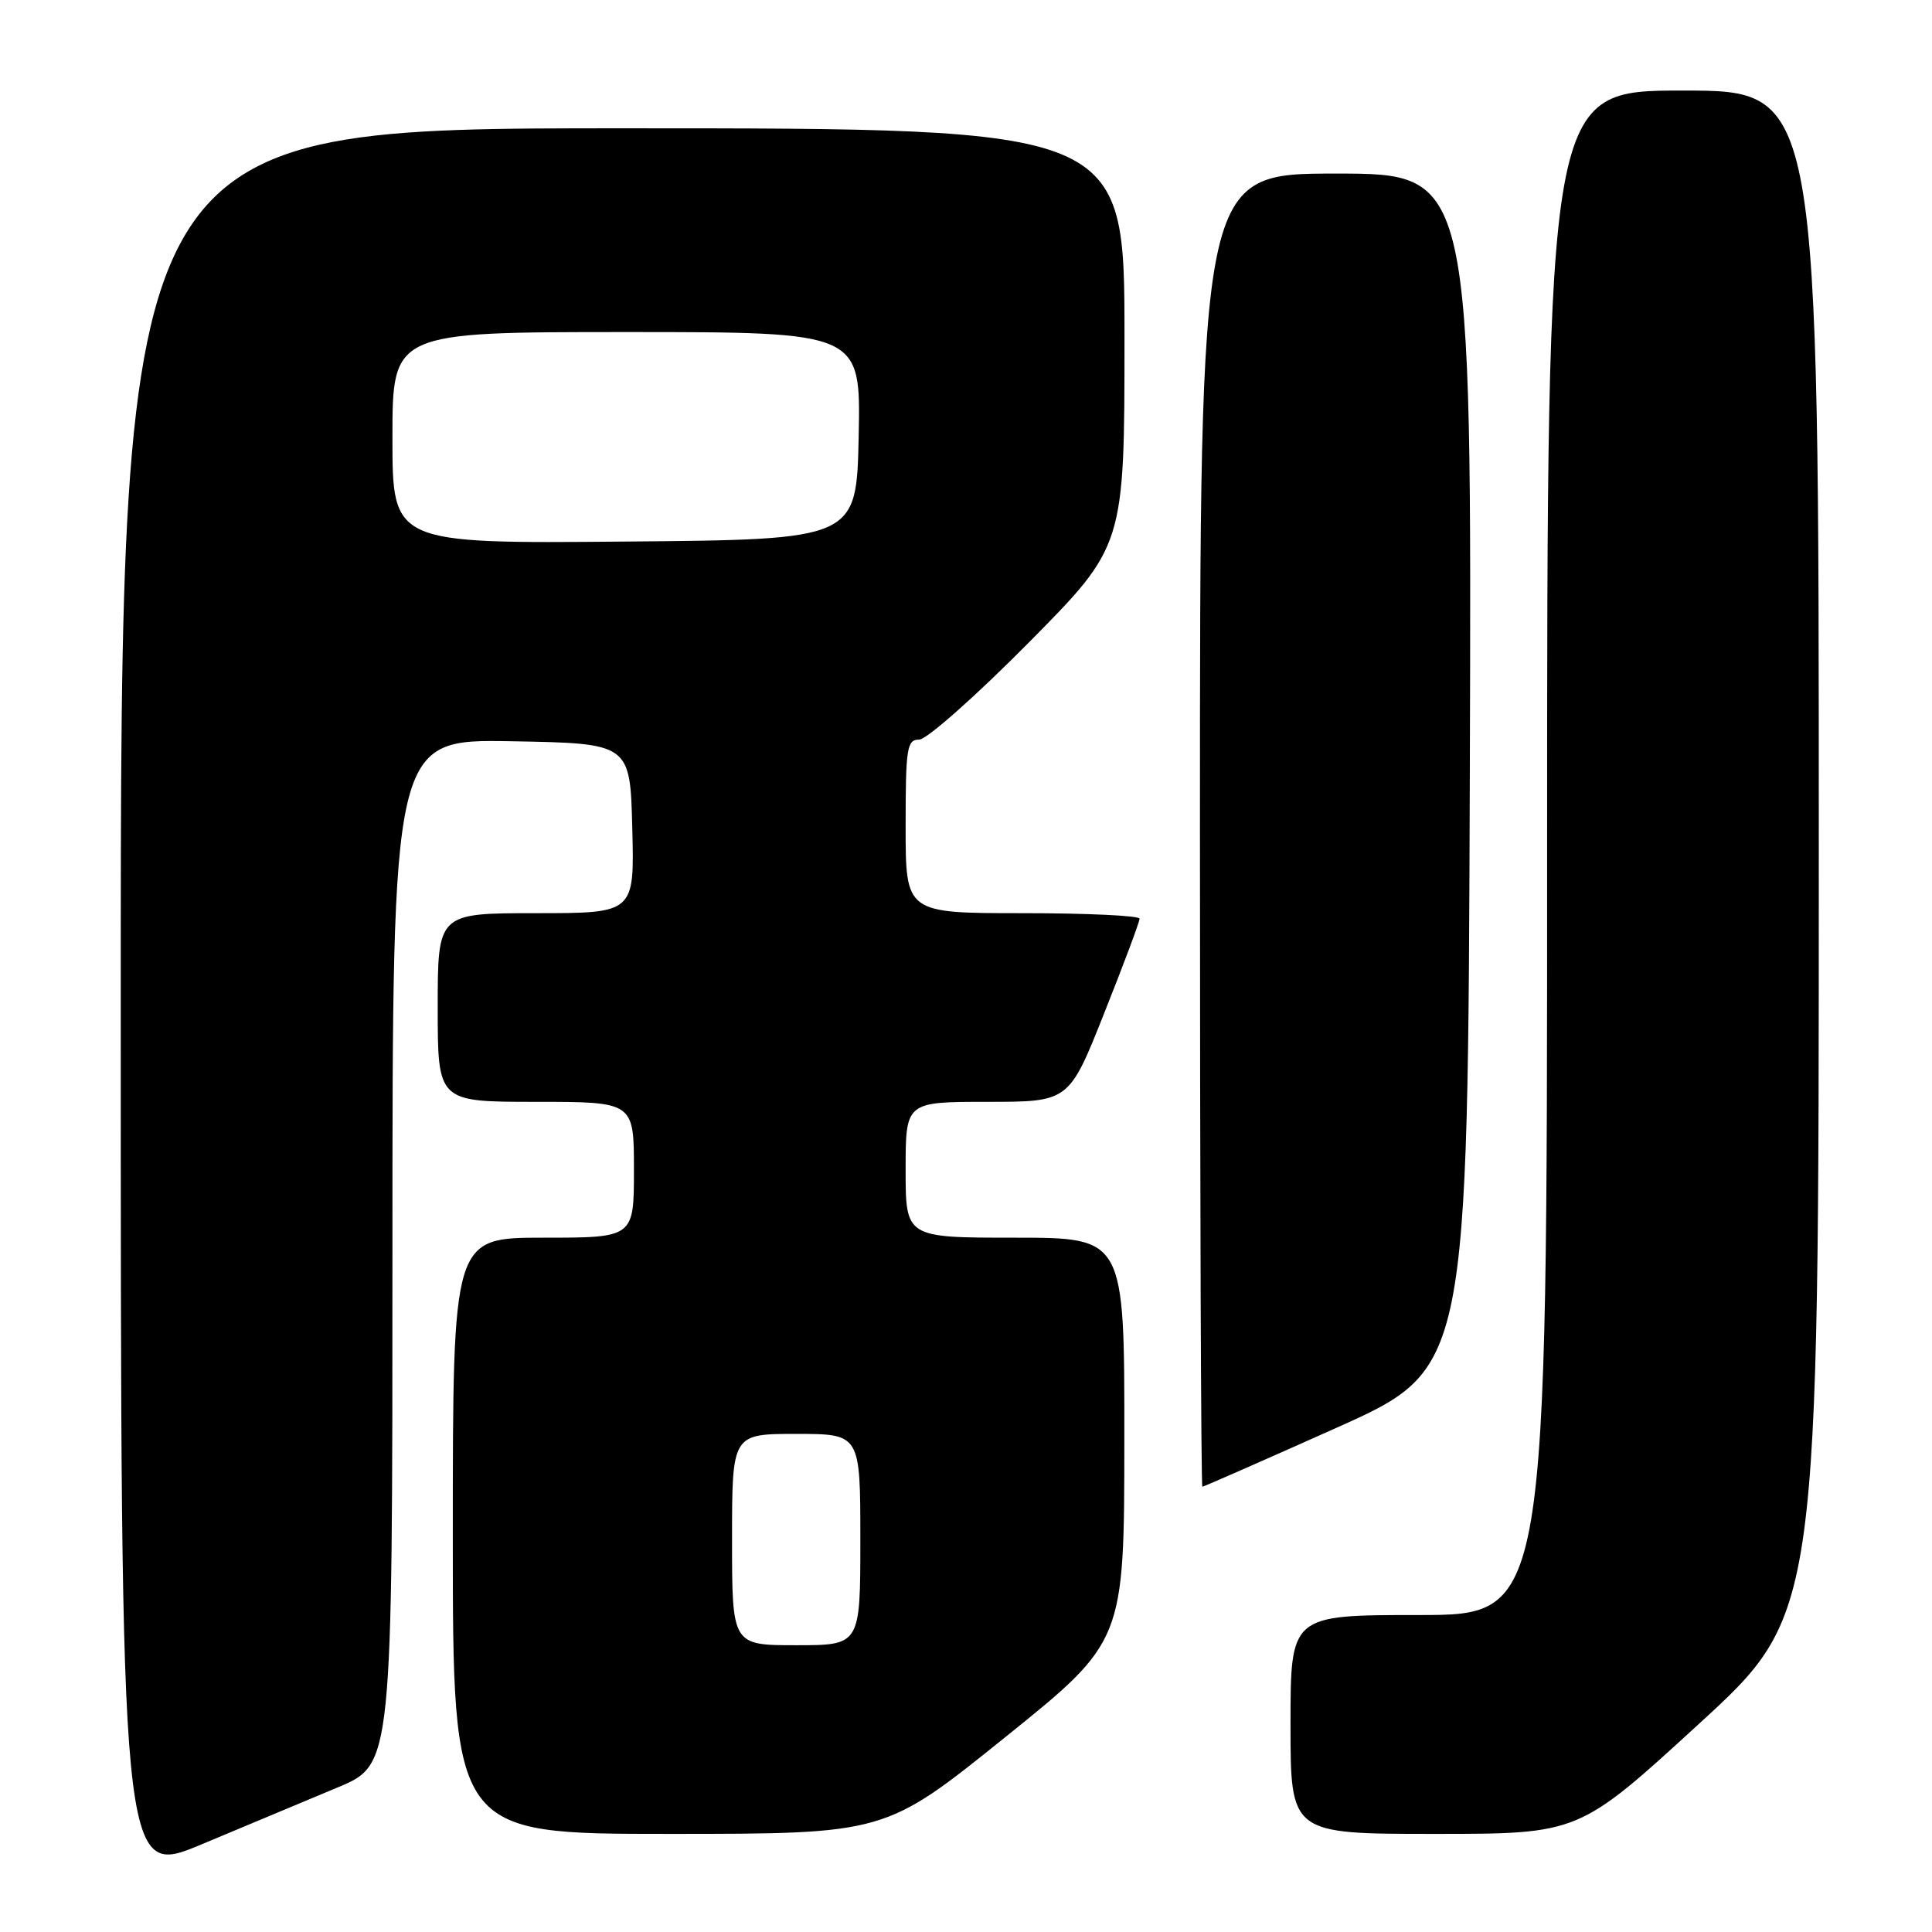 <?xml version="1.0" encoding="UTF-8" standalone="no"?>
<!DOCTYPE svg PUBLIC "-//W3C//DTD SVG 1.1//EN" "http://www.w3.org/Graphics/SVG/1.1/DTD/svg11.dtd" >
<svg xmlns="http://www.w3.org/2000/svg" xmlns:xlink="http://www.w3.org/1999/xlink" version="1.1" viewBox="0 0 256 256">
 <g >
 <path fill="currentColor"
d=" M 44.75 236.84 C 52.00 233.81 52.00 233.81 52.00 165.88 C 52.00 97.95 52.00 97.95 67.75 98.22 C 83.50 98.50 83.50 98.50 83.78 109.75 C 84.07 121.00 84.07 121.00 71.03 121.00 C 58.00 121.00 58.00 121.00 58.00 133.50 C 58.00 146.00 58.00 146.00 71.00 146.00 C 84.00 146.00 84.00 146.00 84.00 155.00 C 84.00 164.00 84.00 164.00 72.00 164.00 C 60.00 164.00 60.00 164.00 60.00 203.50 C 60.00 243.00 60.00 243.00 88.64 243.00 C 117.28 243.00 117.28 243.00 133.12 230.25 C 148.97 217.50 148.97 217.50 148.98 190.75 C 149.00 164.00 149.00 164.00 134.50 164.00 C 120.00 164.00 120.00 164.00 120.00 155.00 C 120.00 146.00 120.00 146.00 130.82 146.00 C 141.65 146.00 141.65 146.00 146.32 134.23 C 148.90 127.76 151.00 122.14 151.00 121.73 C 151.00 121.33 144.03 121.00 135.50 121.00 C 120.00 121.00 120.00 121.00 120.00 109.50 C 120.00 99.09 120.17 98.00 121.80 98.00 C 122.79 98.00 129.31 92.22 136.30 85.16 C 149.00 72.33 149.00 72.33 149.00 44.66 C 149.00 17.00 149.00 17.00 82.50 17.00 C 16.00 17.00 16.00 17.00 16.00 132.94 C 16.00 248.88 16.00 248.88 26.75 244.37 C 32.66 241.89 40.76 238.50 44.75 236.84 Z  M 225.11 228.43 C 241.00 213.87 241.00 213.87 241.00 112.93 C 241.00 12.00 241.00 12.00 223.00 12.00 C 205.00 12.00 205.00 12.00 205.00 113.00 C 205.00 214.00 205.00 214.00 188.00 214.00 C 171.00 214.00 171.00 214.00 171.00 228.50 C 171.00 243.00 171.00 243.00 190.11 243.00 C 209.21 243.00 209.21 243.00 225.11 228.43 Z  M 177.07 189.20 C 194.50 181.39 194.50 181.39 194.76 102.20 C 195.01 23.00 195.01 23.00 177.01 23.00 C 159.00 23.00 159.00 23.00 159.00 110.00 C 159.00 157.85 159.14 197.00 159.32 197.00 C 159.49 197.00 167.48 193.49 177.07 189.20 Z  M 97.00 204.00 C 97.00 190.00 97.00 190.00 105.50 190.00 C 114.00 190.00 114.00 190.00 114.00 204.00 C 114.00 218.00 114.00 218.00 105.50 218.00 C 97.00 218.00 97.00 218.00 97.00 204.00 Z  M 52.00 58.01 C 52.00 44.00 52.00 44.00 83.03 44.00 C 114.06 44.00 114.06 44.00 113.78 57.75 C 113.50 71.50 113.50 71.50 82.75 71.76 C 52.00 72.03 52.00 72.03 52.00 58.01 Z "/>
</g>
</svg>